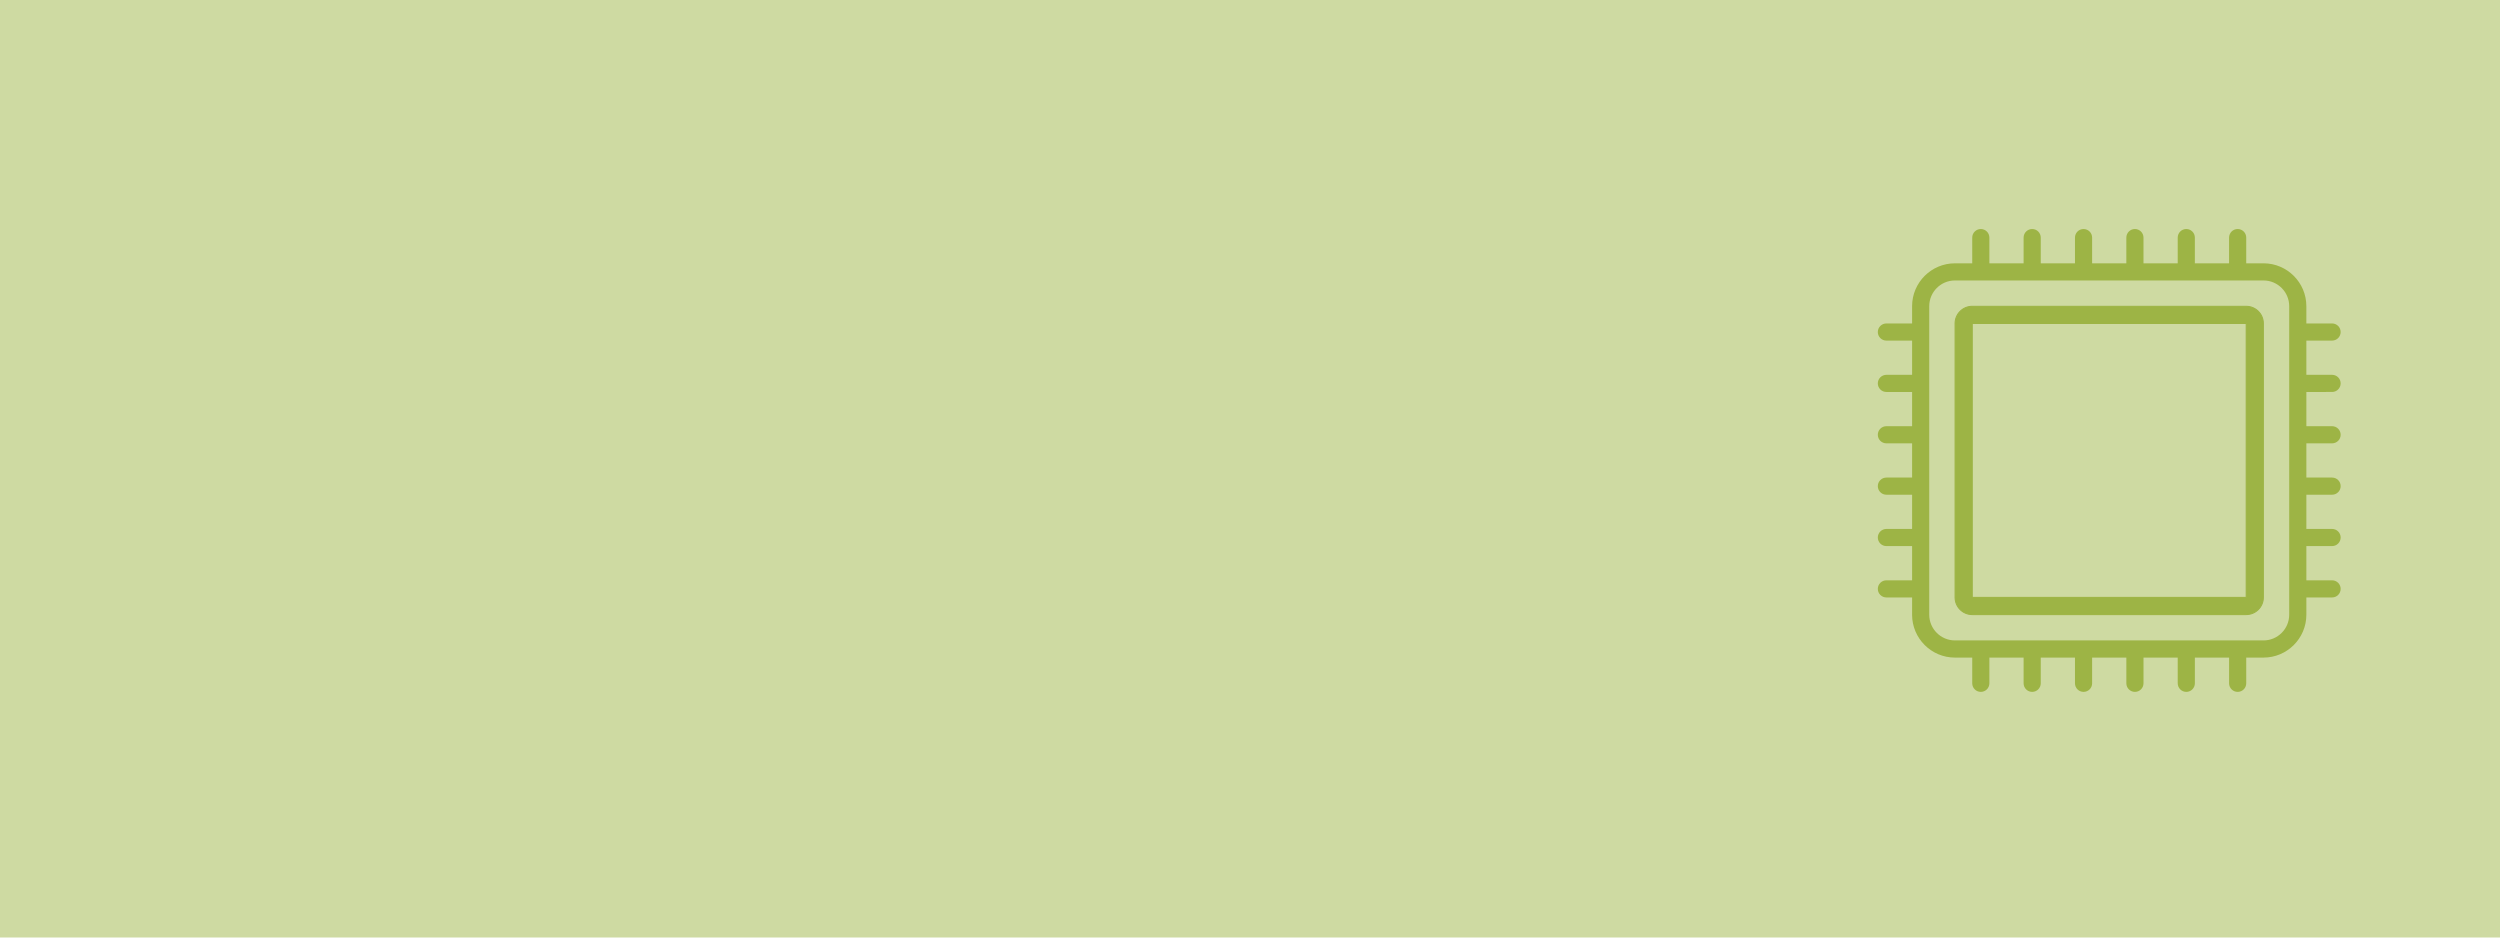 <?xml version="1.0" encoding="UTF-8" standalone="no"?>
<!-- Created with Inkscape (http://www.inkscape.org/) -->

<svg
   width="200"
   height="75"
   viewBox="0 0 52.917 19.844"
   version="1.1"
   id="svg1"
   inkscape:version="1.3.2 (091e20ef0f, 2023-11-25, custom)"
   sodipodi:docname="cs-3600.svg"
   xml:space="preserve"
   xmlns:inkscape="http://www.inkscape.org/namespaces/inkscape"
   xmlns:sodipodi="http://sodipodi.sourceforge.net/DTD/sodipodi-0.dtd"
   xmlns="http://www.w3.org/2000/svg"
   xmlns:svg="http://www.w3.org/2000/svg"><sodipodi:namedview
     id="namedview1"
     pagecolor="#ffffff"
     bordercolor="#000000"
     borderopacity="0.25"
     inkscape:showpageshadow="2"
     inkscape:pageopacity="0.0"
     inkscape:pagecheckerboard="0"
     inkscape:deskcolor="#d1d1d1"
     inkscape:document-units="mm"
     inkscape:zoom="6.4605436"
     inkscape:cx="158.19102"
     inkscape:cy="58.81858"
     inkscape:window-width="1920"
     inkscape:window-height="1164"
     inkscape:window-x="2560"
     inkscape:window-y="0"
     inkscape:window-maximized="1"
     inkscape:current-layer="layer1" /><defs
     id="defs1"><path
       id="MJX-21-TEX-N-AC"
       d="M56 323T56 336T70 356H596Q603 353 611 343V102Q598 89 591 89Q587 89 584 90T579 94T575 98T572 102L571 209V316H70Q56 323 56 336Z" /><path
       id="MJX-21-TEX-N-A0"
       d="" /><path
       id="MJX-21-TEX-N-28"
       d="M94 250Q94 319 104 381T127 488T164 576T202 643T244 695T277 729T302 750H315H319Q333 750 333 741Q333 738 316 720T275 667T226 581T184 443T167 250T184 58T225 -81T274 -167T316 -220T333 -241Q333 -250 318 -250H315H302L274 -226Q180 -141 137 -14T94 250Z" /><path
       id="MJX-21-TEX-I-1D45D"
       d="M23 287Q24 290 25 295T30 317T40 348T55 381T75 411T101 433T134 442Q209 442 230 378L240 387Q302 442 358 442Q423 442 460 395T497 281Q497 173 421 82T249 -10Q227 -10 210 -4Q199 1 187 11T168 28L161 36Q160 35 139 -51T118 -138Q118 -144 126 -145T163 -148H188Q194 -155 194 -157T191 -175Q188 -187 185 -190T172 -194Q170 -194 161 -194T127 -193T65 -192Q-5 -192 -24 -194H-32Q-39 -187 -39 -183Q-37 -156 -26 -148H-6Q28 -147 33 -136Q36 -130 94 103T155 350Q156 355 156 364Q156 405 131 405Q109 405 94 377T71 316T59 280Q57 278 43 278H29Q23 284 23 287ZM178 102Q200 26 252 26Q282 26 310 49T356 107Q374 141 392 215T411 325V331Q411 405 350 405Q339 405 328 402T306 393T286 380T269 365T254 350T243 336T235 326L232 322Q232 321 229 308T218 264T204 212Q178 106 178 102Z" /><path
       id="MJX-21-TEX-N-2227"
       d="M318 591Q325 598 333 598Q344 598 348 591Q349 590 414 445T545 151T611 -4Q609 -22 591 -22Q588 -22 586 -21T581 -20T577 -17T575 -13T572 -9T570 -4L333 528L96 -4Q87 -20 80 -21Q78 -22 75 -22Q57 -22 55 -4Q55 2 120 150T251 444T318 591Z" /><path
       id="MJX-21-TEX-I-1D45E"
       d="M33 157Q33 258 109 349T280 441Q340 441 372 389Q373 390 377 395T388 406T404 418Q438 442 450 442Q454 442 457 439T460 434Q460 425 391 149Q320 -135 320 -139Q320 -147 365 -148H390Q396 -156 396 -157T393 -175Q389 -188 383 -194H370Q339 -192 262 -192Q234 -192 211 -192T174 -192T157 -193Q143 -193 143 -185Q143 -182 145 -170Q149 -154 152 -151T172 -148Q220 -148 230 -141Q238 -136 258 -53T279 32Q279 33 272 29Q224 -10 172 -10Q117 -10 75 30T33 157ZM352 326Q329 405 277 405Q242 405 210 374T160 293Q131 214 119 129Q119 126 119 118T118 106Q118 61 136 44T179 26Q233 26 290 98L298 109L352 326Z" /><path
       id="MJX-21-TEX-N-29"
       d="M60 749L64 750Q69 750 74 750H86L114 726Q208 641 251 514T294 250Q294 182 284 119T261 12T224 -76T186 -143T145 -194T113 -227T90 -246Q87 -249 86 -250H74Q66 -250 63 -250T58 -247T55 -238Q56 -237 66 -225Q221 -64 221 250T66 725Q56 737 55 738Q55 746 60 749Z" /><path
       id="MJX-21-TEX-N-27F9"
       d="M1218 514Q1218 525 1234 525Q1239 525 1242 525T1247 525T1251 524T1253 523T1255 520T1257 517T1260 512Q1297 438 1358 381T1469 300T1565 263Q1582 258 1582 250T1573 239T1536 228T1478 204Q1334 134 1260 -12Q1256 -21 1253 -22T1238 -24Q1218 -24 1218 -17Q1218 -13 1223 0Q1258 69 1309 123L1319 133H70Q56 140 56 153Q56 168 72 173H1363L1373 181Q1412 211 1490 250Q1489 251 1472 259T1427 283T1373 319L1363 327H710L707 328L390 327H72Q56 332 56 347Q56 360 70 367H1319L1309 377Q1276 412 1247 458T1218 514Z" /><path
       id="MJX-21-TEX-N-2228"
       d="M55 580Q56 587 61 592T75 598Q86 598 96 580L333 48L570 580Q579 596 586 597Q588 598 591 598Q609 598 611 580Q611 574 546 426T415 132T348 -15Q343 -22 333 -22T318 -15Q317 -14 252 131T121 425T55 580Z" /><clipPath
       clipPathUnits="userSpaceOnUse"
       id="clipPath1"><path
         d="M0 0 L565 0 L565 196 L0 196 L0 0 Z"
         id="path1" /></clipPath><clipPath
       clipPathUnits="userSpaceOnUse"
       id="clipPath2"><path
         d="M889 397 L1454 397 L1454 593 L889 593 L889 397 Z"
         id="path2" /></clipPath></defs><g
     inkscape:label="Layer 1"
     inkscape:groupmode="layer"
     id="layer1"><rect
       style="fill:#cedaa2;fill-opacity:1;stroke:none;stroke-width:0.589;stroke-dasharray:0.589, 1.767"
       id="rect1"
       width="128.252"
       height="61.007"
       x="-53.499"
       y="-10.605" /><g
       id="g2"
       transform="matrix(0.044,0,0,0.044,25.457,27.099)"
       style="stroke:#9db445;stroke-opacity:1">
	<path
   d="m 543.312,-427.324 c 2.277,0 4.124,-1.847 4.124,-4.124 0,-2.277 -1.847,-4.124 -4.124,-4.124 h -12.375 v -16.463 h 12.375 c 2.277,0 4.124,-1.847 4.124,-4.124 0,-2.277 -1.847,-4.124 -4.124,-4.124 h -12.375 v -8.309 c 0,-11.37 -9.25,-20.62 -20.62,-20.62 h -8.304 v -12.37 c 0,-2.277 -1.847,-4.124 -4.124,-4.124 -2.277,0 -4.124,1.847 -4.124,4.124 v 12.37 h -16.464 v -12.37 c 0,-2.277 -1.847,-4.124 -4.124,-4.124 -2.277,0 -4.124,1.847 -4.124,4.124 v 12.37 h -16.463 v -12.37 c 0,-2.277 -1.847,-4.124 -4.124,-4.124 -2.277,0 -4.124,1.847 -4.124,4.124 v 12.37 H 427.879 v -12.37 c 0,-2.277 -1.847,-4.124 -4.124,-4.124 -2.277,0 -4.124,1.847 -4.124,4.124 v 12.37 h -16.463 v -12.37 c 0,-2.277 -1.847,-4.124 -4.124,-4.124 -2.277,0 -4.124,1.847 -4.124,4.124 v 12.37 h -16.463 v -12.37 c 0,-2.277 -1.847,-4.124 -4.124,-4.124 -2.277,0 -4.124,1.847 -4.124,4.124 v 12.37 h -8.314 c -11.37,0 -20.62,9.25 -20.62,20.62 v 8.309 h -12.364 c -2.277,0 -4.124,1.847 -4.124,4.124 0,2.277 1.847,4.124 4.124,4.124 h 12.364 v 16.463 h -12.364 c -2.277,0 -4.124,1.847 -4.124,4.124 0,2.277 1.847,4.124 4.124,4.124 h 12.364 v 16.463 h -12.364 c -2.277,0 -4.124,1.847 -4.124,4.124 0,2.277 1.847,4.124 4.124,4.124 h 12.364 v 16.463 h -12.364 c -2.277,0 -4.124,1.847 -4.124,4.124 0,2.277 1.847,4.124 4.124,4.124 h 12.364 v 16.463 h -12.364 c -2.277,0 -4.124,1.847 -4.124,4.124 0,2.277 1.847,4.124 4.124,4.124 h 12.364 v 16.463 h -12.364 c -2.277,0 -4.124,1.847 -4.124,4.124 0,2.277 1.847,4.124 4.124,4.124 h 12.364 v 8.309 c 0,11.37 9.25,20.62 20.62,20.62 h 8.314 v 12.37 c 0,2.277 1.847,4.124 4.124,4.124 2.277,0 4.124,-1.847 4.124,-4.124 v -12.37 h 16.463 v 12.37 c 0,2.277 1.847,4.124 4.124,4.124 2.277,0 4.124,-1.847 4.124,-4.124 v -12.37 h 16.463 v 12.37 c 0,2.277 1.847,4.124 4.124,4.124 2.277,0 4.124,-1.847 4.124,-4.124 v -12.37 h 16.463 v 12.37 c 0,2.277 1.847,4.124 4.124,4.124 2.277,0 4.124,-1.847 4.124,-4.124 v -12.37 h 16.463 v 12.37 c 0,2.277 1.847,4.124 4.124,4.124 2.277,0 4.124,-1.847 4.124,-4.124 v -12.37 h 16.464 v 12.37 c 0,2.277 1.847,4.124 4.124,4.124 2.277,0 4.124,-1.847 4.124,-4.124 v -12.37 h 8.304 c 11.37,0 20.62,-9.25 20.62,-20.62 v -8.309 h 12.375 c 2.277,0 4.124,-1.847 4.124,-4.124 0,-2.277 -1.847,-4.124 -4.124,-4.124 h -12.375 v -16.463 h 12.375 c 2.277,0 4.124,-1.847 4.124,-4.124 0,-2.277 -1.847,-4.124 -4.124,-4.124 h -12.375 v -16.463 h 12.375 c 2.277,0 4.124,-1.847 4.124,-4.124 0,-2.277 -1.847,-4.124 -4.124,-4.124 h -12.375 v -16.463 h 12.375 c 2.277,0 4.124,-1.847 4.124,-4.124 0,-2.277 -1.847,-4.124 -4.124,-4.124 h -12.375 v -16.463 z m -20.623,107.153 c 0,6.822 -5.55,12.372 -12.372,12.372 H 361.895 c -6.822,0 -12.372,-5.55 -12.372,-12.372 v -148.422 c 0,-6.822 5.55,-12.372 12.372,-12.372 H 510.317 c 6.822,0 12.372,5.55 12.372,12.372 z"
   id="path1-2"
   style="fill:#9db445;fill-opacity:1;stroke:none;stroke-width:0.516;stroke-opacity:1" />
	<path
   d="M 502.004,-468.529 H 370.207 c -4.548,0 -8.248,3.7 -8.248,8.248 v 131.797 c 0,4.548 3.7,8.248 8.248,8.248 h 131.797 c 4.548,0 8.248,-3.7 8.248,-8.248 v -131.797 c 0,-4.548 -3.7,-8.248 -8.248,-8.248 z M 370.207,-328.484 v -131.797 h 131.797 l 10e-4,131.797 H 370.207 Z"
   id="path2-9"
   style="fill:#9db445;fill-opacity:1;stroke:#9db445;stroke-width:0.516;stroke-opacity:1" />
</g></g></svg>
